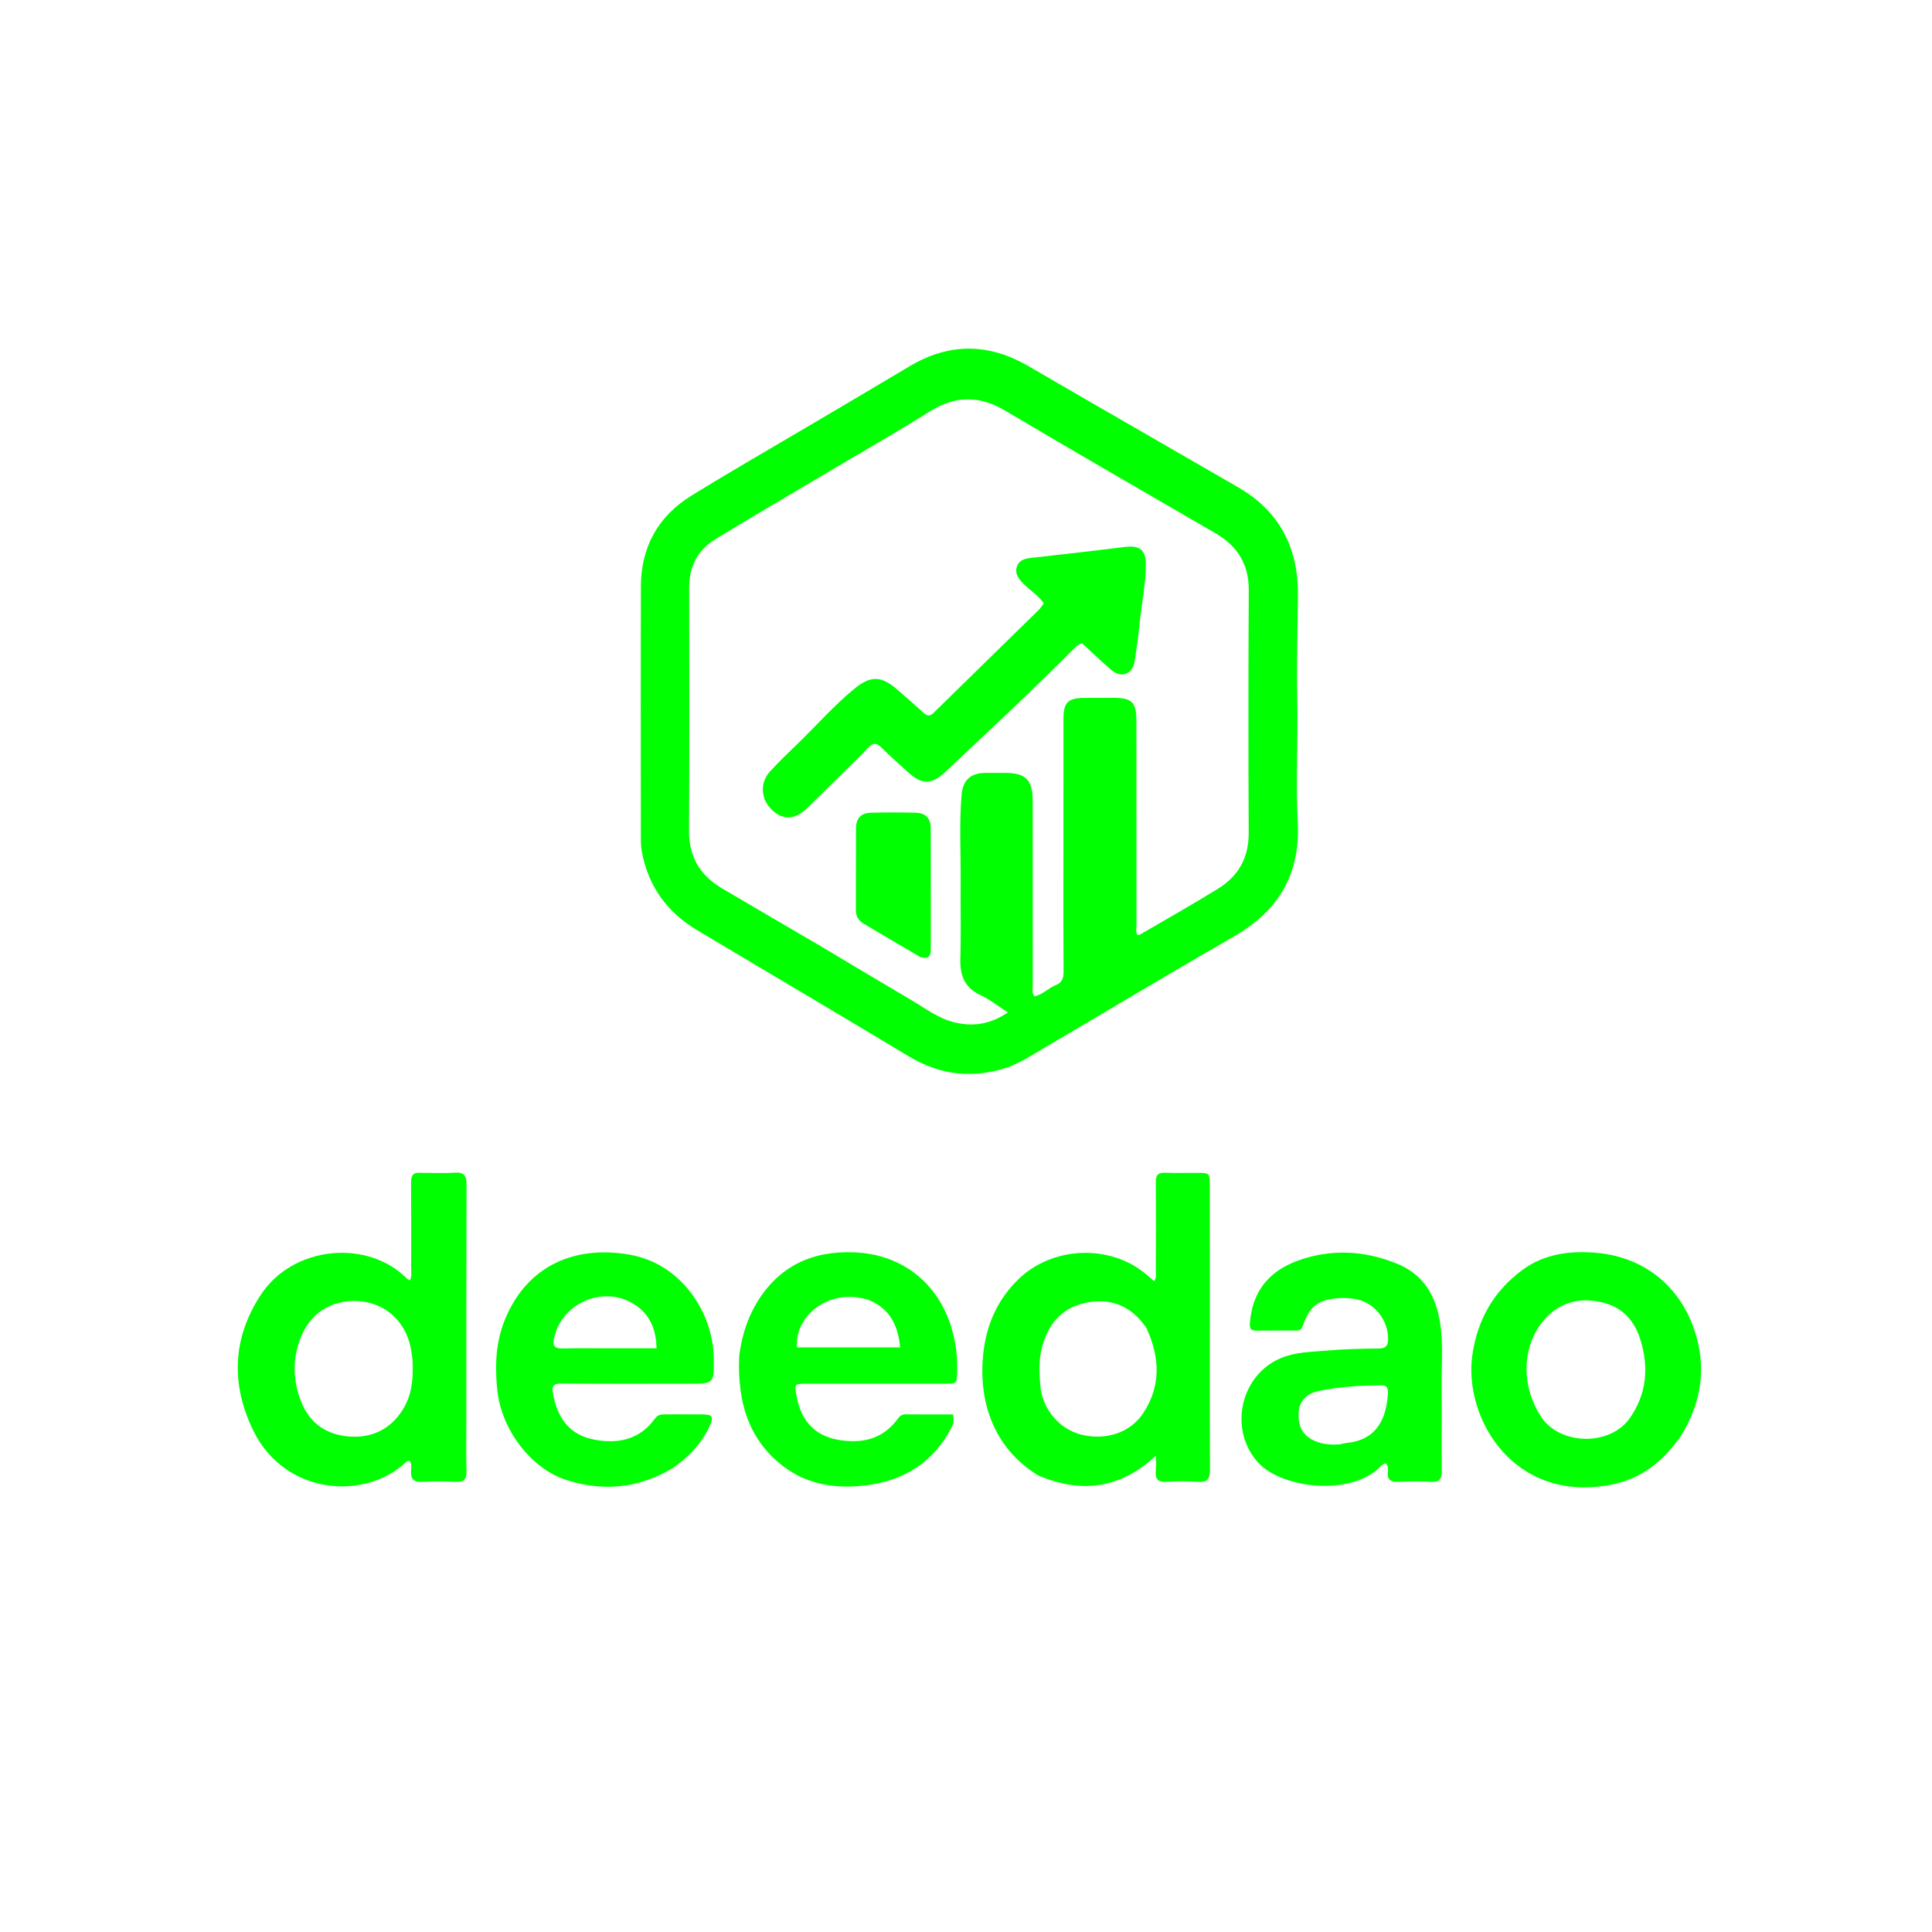 <svg version="1.1" id="Layer_1" xmlns="http://www.w3.org/2000/svg" xmlns:xlink="http://www.w3.org/1999/xlink" x="0px" y="0px"
	 width="100%" viewBox="0 0 1024 1024" enable-background="new 0 0 1024 1024" xml:space="preserve">
<path fill="#00FF00" opacity="1" stroke="none" 
	d="
M535.107,565.379 
	C516.143,571.935 498.586,570.064 481.621,559.853 
	C444.382,537.441 406.936,515.371 369.616,493.093 
	C353.763,483.63 343.694,470.003 340.231,451.667 
	C339.728,449.004 339.665,446.379 339.664,443.727 
	C339.645,399.408 339.554,355.088 339.691,310.769 
	C339.755,290.015 348.725,273.694 366.307,262.815 
	C387.402,249.761 408.948,237.437 430.3,224.799 
	C447.496,214.621 464.738,204.52 481.878,194.249 
	C502.975,181.606 523.917,181.722 545.146,194.081 
	C582.127,215.61 619.26,236.88 656.299,258.311 
	C678.271,271.026 688.171,290.474 687.932,315.514 
	C687.755,333.983 687.212,352.46 687.578,370.919 
	C688.011,392.722 686.752,414.514 687.837,436.32 
	C689.163,462.978 677.818,482.555 654.604,495.959 
	C617.407,517.436 580.553,539.506 543.528,561.282 
	C540.956,562.795 538.17,563.946 535.107,565.379 
M433.691,500.725 
	C450.145,510.527 466.562,520.392 483.07,530.103 
	C490.507,534.477 497.452,539.889 506.079,541.921 
	C515.864,544.225 524.994,542.894 534.15,536.608 
	C528.868,533.199 524.542,529.693 519.647,527.406 
	C511.129,523.426 508.729,516.888 508.996,508.065 
	C509.406,494.594 509.05,481.101 509.163,467.619 
	C509.293,452.133 508.337,436.632 509.674,421.162 
	C510.334,413.52 514.43,409.758 521.999,409.665 
	C525.665,409.619 529.331,409.651 532.997,409.657 
	C543.566,409.674 547.344,413.435 547.352,424.145 
	C547.374,456.806 547.34,489.466 547.381,522.127 
	C547.383,524.039 546.759,526.103 548.215,528.093 
	C552.596,527.244 555.589,523.726 559.539,522.15 
	C562.831,520.838 563.74,518.529 563.712,515.1 
	C563.569,497.271 563.632,479.441 563.632,461.611 
	C563.633,434.616 563.614,407.62 563.663,380.625 
	C563.677,372.376 566.169,369.974 574.473,369.893 
	C579.638,369.843 584.804,369.842 589.97,369.849 
	C600.02,369.862 602.299,372.105 602.308,382.213 
	C602.339,418.207 602.325,454.2 602.365,490.194 
	C602.367,491.956 601.819,493.815 602.898,495.605 
	C603.395,495.5 603.921,495.515 604.306,495.29 
	C618.111,487.231 632.058,479.401 645.646,470.991 
	C656.446,464.306 661.9,454.506 661.835,441.385 
	C661.622,398.56 661.635,355.734 661.869,312.91 
	C661.945,299.117 655.908,289.426 644.305,282.68 
	C607.163,261.085 569.895,239.703 532.958,217.764 
	C519.098,209.532 506.319,209.564 492.737,218.113 
	C476.82,228.131 460.451,237.432 444.274,247.034 
	C422.511,259.952 400.625,272.668 379.033,285.866 
	C369.739,291.547 365.267,300.369 365.284,311.474 
	C365.351,354.466 365.445,397.459 365.202,440.45 
	C365.125,454.235 371.166,464.017 382.637,470.815 
	C399.394,480.746 416.249,490.512 433.691,500.725 
z"/>
<path fill="#00FF00" opacity="1" stroke="none" 
	d="
M223.159,621.635 
	C229.472,621.631 235.32,621.916 241.126,621.547 
	C246.092,621.23 247.295,623.24 247.278,627.898 
	C247.126,670.039 247.174,712.182 247.167,754.324 
	C247.165,762.819 246.985,771.32 247.262,779.806 
	C247.408,784.314 245.615,785.608 241.373,785.402 
	C235.556,785.119 229.699,785.051 223.892,785.412 
	C219.177,785.706 217.546,783.805 217.866,779.368 
	C217.982,777.761 218.238,776.038 217.3,774.527 
	C216.356,773.997 215.682,774.494 215.065,775.073 
	C193.314,795.505 150.919,792.348 134.301,758.347 
	C122.496,734.193 122.957,709.88 137.955,686.67 
	C155.257,659.893 195.006,656.841 215.557,677.563 
	C215.983,677.992 216.579,678.254 217.216,678.673 
	C218.398,676.415 217.93,674.231 217.934,672.146 
	C217.968,657.155 217.97,642.163 217.874,627.173 
	C217.852,623.744 218.319,621.1 223.159,621.635 
M218.646,720.818 
	C218.307,718.525 218.098,716.203 217.608,713.942 
	C214.607,700.074 204.132,690.465 189.693,689.596 
	C177.928,688.888 165.627,694.175 159.837,707.892 
	C154.957,719.453 155.003,731.129 159.568,742.794 
	C164.285,754.849 173.695,760.809 186.073,761.438 
	C197.609,762.023 207.133,757.238 213.445,747.202 
	C218.345,739.413 219.124,730.684 218.646,720.818 
z"/>
<path fill="#00FF00" opacity="1" stroke="none" 
	d="
M550.239,782.016 
	C526.288,767.26 518.552,742.473 521.12,717.714 
	C522.708,702.402 528.469,688.993 539.836,677.974 
	C557.875,660.488 588.529,659.174 607.723,675.611 
	C608.972,676.681 610.211,677.762 611.687,679.039 
	C613.078,677.213 612.611,675.363 612.617,673.691 
	C612.672,658.036 612.767,642.38 612.589,626.727 
	C612.545,622.786 613.837,621.392 617.746,621.569 
	C623.23,621.818 628.735,621.629 634.231,621.645 
	C641.173,621.665 641.2,621.673 641.209,628.437 
	C641.234,646.257 641.24,664.077 641.24,681.896 
	C641.239,714.206 641.145,746.515 641.311,778.823 
	C641.336,783.706 640.091,785.823 634.871,785.425 
	C629.406,785.008 623.865,785.025 618.396,785.405 
	C613.604,785.738 612.164,783.763 612.616,779.357 
	C612.846,777.113 612.656,774.826 612.656,771.518 
	C593.678,789.276 573.044,791.634 550.239,782.016 
M607.65,703.912 
	C599.811,692.33 588.845,687.676 575.3,690.541 
	C562.409,693.267 555.249,702.173 552.141,714.671 
	C550.505,721.249 550.806,727.897 551.398,734.525 
	C552.487,746.721 561.292,757.264 572.637,760.255 
	C585.87,763.743 599.157,759.462 606.095,748.752 
	C615.314,734.521 614.85,719.611 607.65,703.912 
z"/>
<path fill="#00FF00" opacity="1" stroke="none" 
	d="
M690.226,703.47 
	C689.325,705.338 687.901,705.215 686.599,705.222 
	C679.768,705.256 672.936,705.192 666.106,705.273 
	C663.126,705.308 662.187,704.4 662.46,701.129 
	C664.009,682.541 674.594,670.979 695.126,665.956 
	C710.501,662.194 725.364,663.745 740.045,669.607 
	C754.561,675.403 761.081,686.765 763.302,701.308 
	C765.046,712.724 763.957,724.251 764.089,735.726 
	C764.258,750.386 763.997,765.05 764.164,779.71 
	C764.213,784.042 762.742,785.655 758.354,785.408 
	C752.707,785.09 747.017,785.097 741.368,785.399 
	C737.071,785.628 735.083,784.262 735.597,779.783 
	C735.762,778.346 735.753,776.769 734.475,775.607 
	C732.794,775.772 731.934,777.127 730.869,778.118 
	C714.69,793.174 679.074,788.672 666.811,775.161 
	C650.992,757.734 657.347,728.632 679.148,719.717 
	C686.931,716.534 695.09,716.542 703.149,715.842 
	C712.256,715.05 721.427,714.808 730.573,714.737 
	C734.566,714.706 735.741,713.287 735.712,709.455 
	C735.634,698.976 727.8,689.695 717.416,688.363 
	C714.951,688.047 712.424,687.89 709.948,688.036 
	C698.484,688.713 694.092,692.141 690.226,703.47 
M710.039,765.54 
	C711.342,765.28 712.633,764.911 713.949,764.776 
	C730.278,763.089 734.891,751.069 735.637,738.477 
	C735.782,736.031 735.266,734.192 732.216,734.229 
	C720.925,734.37 709.652,734.901 698.602,737.336 
	C692.194,738.749 688.635,743.012 688.309,748.531 
	C687.857,756.163 690.629,761.059 696.973,763.764 
	C700.872,765.426 704.963,765.901 710.039,765.54 
z"/>
<path fill="#00FF00" opacity="1" stroke="none" 
	d="
M356.208,778.332 
	C338.39,788.93 319.784,790.535 300.622,784.578 
	C281.2,778.54 265.605,757.363 263.543,736.583 
	C262.254,723.591 262.735,711.037 267.831,698.889 
	C279.893,670.132 305.373,660.053 333.701,664.991 
	C361.223,669.789 378.102,695.833 378.325,720.133 
	C378.447,733.39 378.401,733.395 365.346,733.398 
	C342.85,733.402 320.354,733.499 297.86,733.315 
	C293.27,733.278 292.243,734.419 293.151,739.053 
	C295.785,752.49 302.424,760.689 315.173,763.07 
	C327.661,765.402 339.144,763.009 347.129,751.893 
	C348.567,749.893 350.155,749.632 352.194,749.638 
	C358.86,749.656 365.525,749.604 372.19,749.661 
	C377.612,749.707 378.424,750.821 376.085,755.936 
	C371.819,765.271 364.912,772.391 356.208,778.332 
M325.5,714.624 
	C332.91,714.624 340.32,714.624 347.994,714.624 
	C347.787,705.839 345.237,698.67 339.16,693.512 
	C323.219,679.982 297.968,688.963 293.618,709.404 
	C292.765,713.416 294.016,714.796 298.092,714.701 
	C306.891,714.496 315.697,714.63 325.5,714.624 
z"/>
<path fill="#00FF00" opacity="1" stroke="none" 
	d="
M391.815,718.375 
	C393.199,708.272 395.926,699.141 400.979,690.692 
	C412.806,670.916 430.671,662.79 453.04,663.77 
	C478.45,664.883 497.775,680.449 504.659,704.965 
	C506.643,712.03 507.483,719.293 507.343,726.663 
	C507.216,733.359 507.281,733.388 500.762,733.391 
	C476.436,733.403 452.111,733.391 427.785,733.399 
	C420.98,733.401 421.012,733.501 422.217,740.103 
	C424.489,752.549 431.442,760.814 443.997,763.087 
	C456.315,765.317 467.596,763.075 475.657,752.242 
	C476.681,750.867 477.577,749.633 479.567,749.647 
	C488.033,749.705 496.5,749.672 505.073,749.672 
	C505.802,752.484 505.384,754.624 504.267,756.751 
	C494.661,775.038 479.158,784.811 459.041,787.254 
	C443.441,789.148 428.334,787.134 415.379,777.352 
	C402.276,767.459 394.955,754.003 392.632,737.756 
	C391.732,731.463 391.452,725.17 391.815,718.375 
M460.37,688.956 
	C456.528,687.819 452.632,687.222 448.599,687.417 
	C433.345,688.156 421.326,700.402 422.456,714.137 
	C440.573,714.137 458.687,714.137 477.104,714.137 
	C475.967,702.66 471.899,693.785 460.37,688.956 
z"/>
<path fill="#00FF00" opacity="1" stroke="none" 
	d="
M891.031,760.9 
	C881.688,774.385 870.148,783.812 853.802,786.95 
	C801.951,796.903 775.542,751.22 780.391,718.04 
	C783.148,699.178 791.861,684.176 807.021,673.009 
	C818.615,664.469 832.435,662.819 846.086,664.014 
	C872.78,666.349 892.466,683.387 899.395,709.4 
	C904.212,727.485 901.005,744.654 891.031,760.9 
M848.35,690.118 
	C835.188,687.136 823.721,691.544 816.119,702.506 
	C806.497,716.382 806.754,735.531 816.767,750.854 
	C826.743,766.12 853.324,766.629 863.819,751.656 
	C872.898,738.703 874.015,724.387 869.345,709.776 
	C866.228,700.022 859.974,692.549 848.35,690.118 
z"/>
<path fill="#00FF00" opacity="1" stroke="none" 
	d="
M449.248,407.248 
	C441.989,414.383 434.977,421.265 427.973,428.155 
	C421.487,434.537 415.116,434.919 409.148,429.272 
	C403.293,423.733 402.591,414.989 408.002,409.023 
	C412.918,403.602 418.275,398.575 423.519,393.459 
	C433.168,384.043 442.125,373.892 452.534,365.289 
	C461.584,357.809 467.121,358.111 475.878,365.747 
	C480.395,369.686 484.934,373.603 489.345,377.657 
	C491.24,379.399 492.696,379.916 494.797,377.852 
	C513.325,359.645 531.933,341.518 550.486,323.334 
	C551.527,322.314 552.285,321.004 553.245,319.736 
	C550.076,315.312 545.513,312.656 541.98,308.938 
	C539.509,306.337 537.731,303.592 539.071,300.031 
	C540.363,296.6 543.568,296.025 546.849,295.654 
	C563.334,293.793 579.821,291.943 596.284,289.894 
	C604.005,288.932 607.365,291.487 607.326,299.181 
	C607.271,310.175 604.869,320.935 603.873,331.841 
	C603.299,338.115 602.297,344.354 601.374,350.592 
	C600.41,357.111 594.469,359.602 589.397,355.37 
	C583.919,350.799 578.812,345.781 573.538,340.954 
	C571.006,341.556 569.561,343.478 567.953,345.091 
	C546.208,366.928 523.607,387.871 501.2,409.016 
	C493.687,416.107 488.631,416.084 480.954,408.989 
	C476.429,404.807 471.703,400.822 467.419,396.407 
	C464.418,393.313 462.358,393.774 459.712,396.728 
	C456.495,400.319 452.92,403.59 449.248,407.248 
z"/>
<path fill="#00FF00" opacity="1" stroke="none" 
	d="
M487.933,507.334 
	C477.553,501.304 467.535,495.395 457.551,489.429 
	C454.945,487.871 453.628,485.568 453.641,482.404 
	C453.701,467.938 453.609,453.472 453.701,439.006 
	C453.735,433.682 456.327,430.904 461.609,430.759 
	C469.418,430.545 477.24,430.565 485.051,430.742 
	C490.652,430.869 493.292,433.593 493.311,439.168 
	C493.382,460.451 493.327,481.735 493.352,503.018 
	C493.356,506.506 492.306,508.607 487.933,507.334 
z"/>
</svg>
